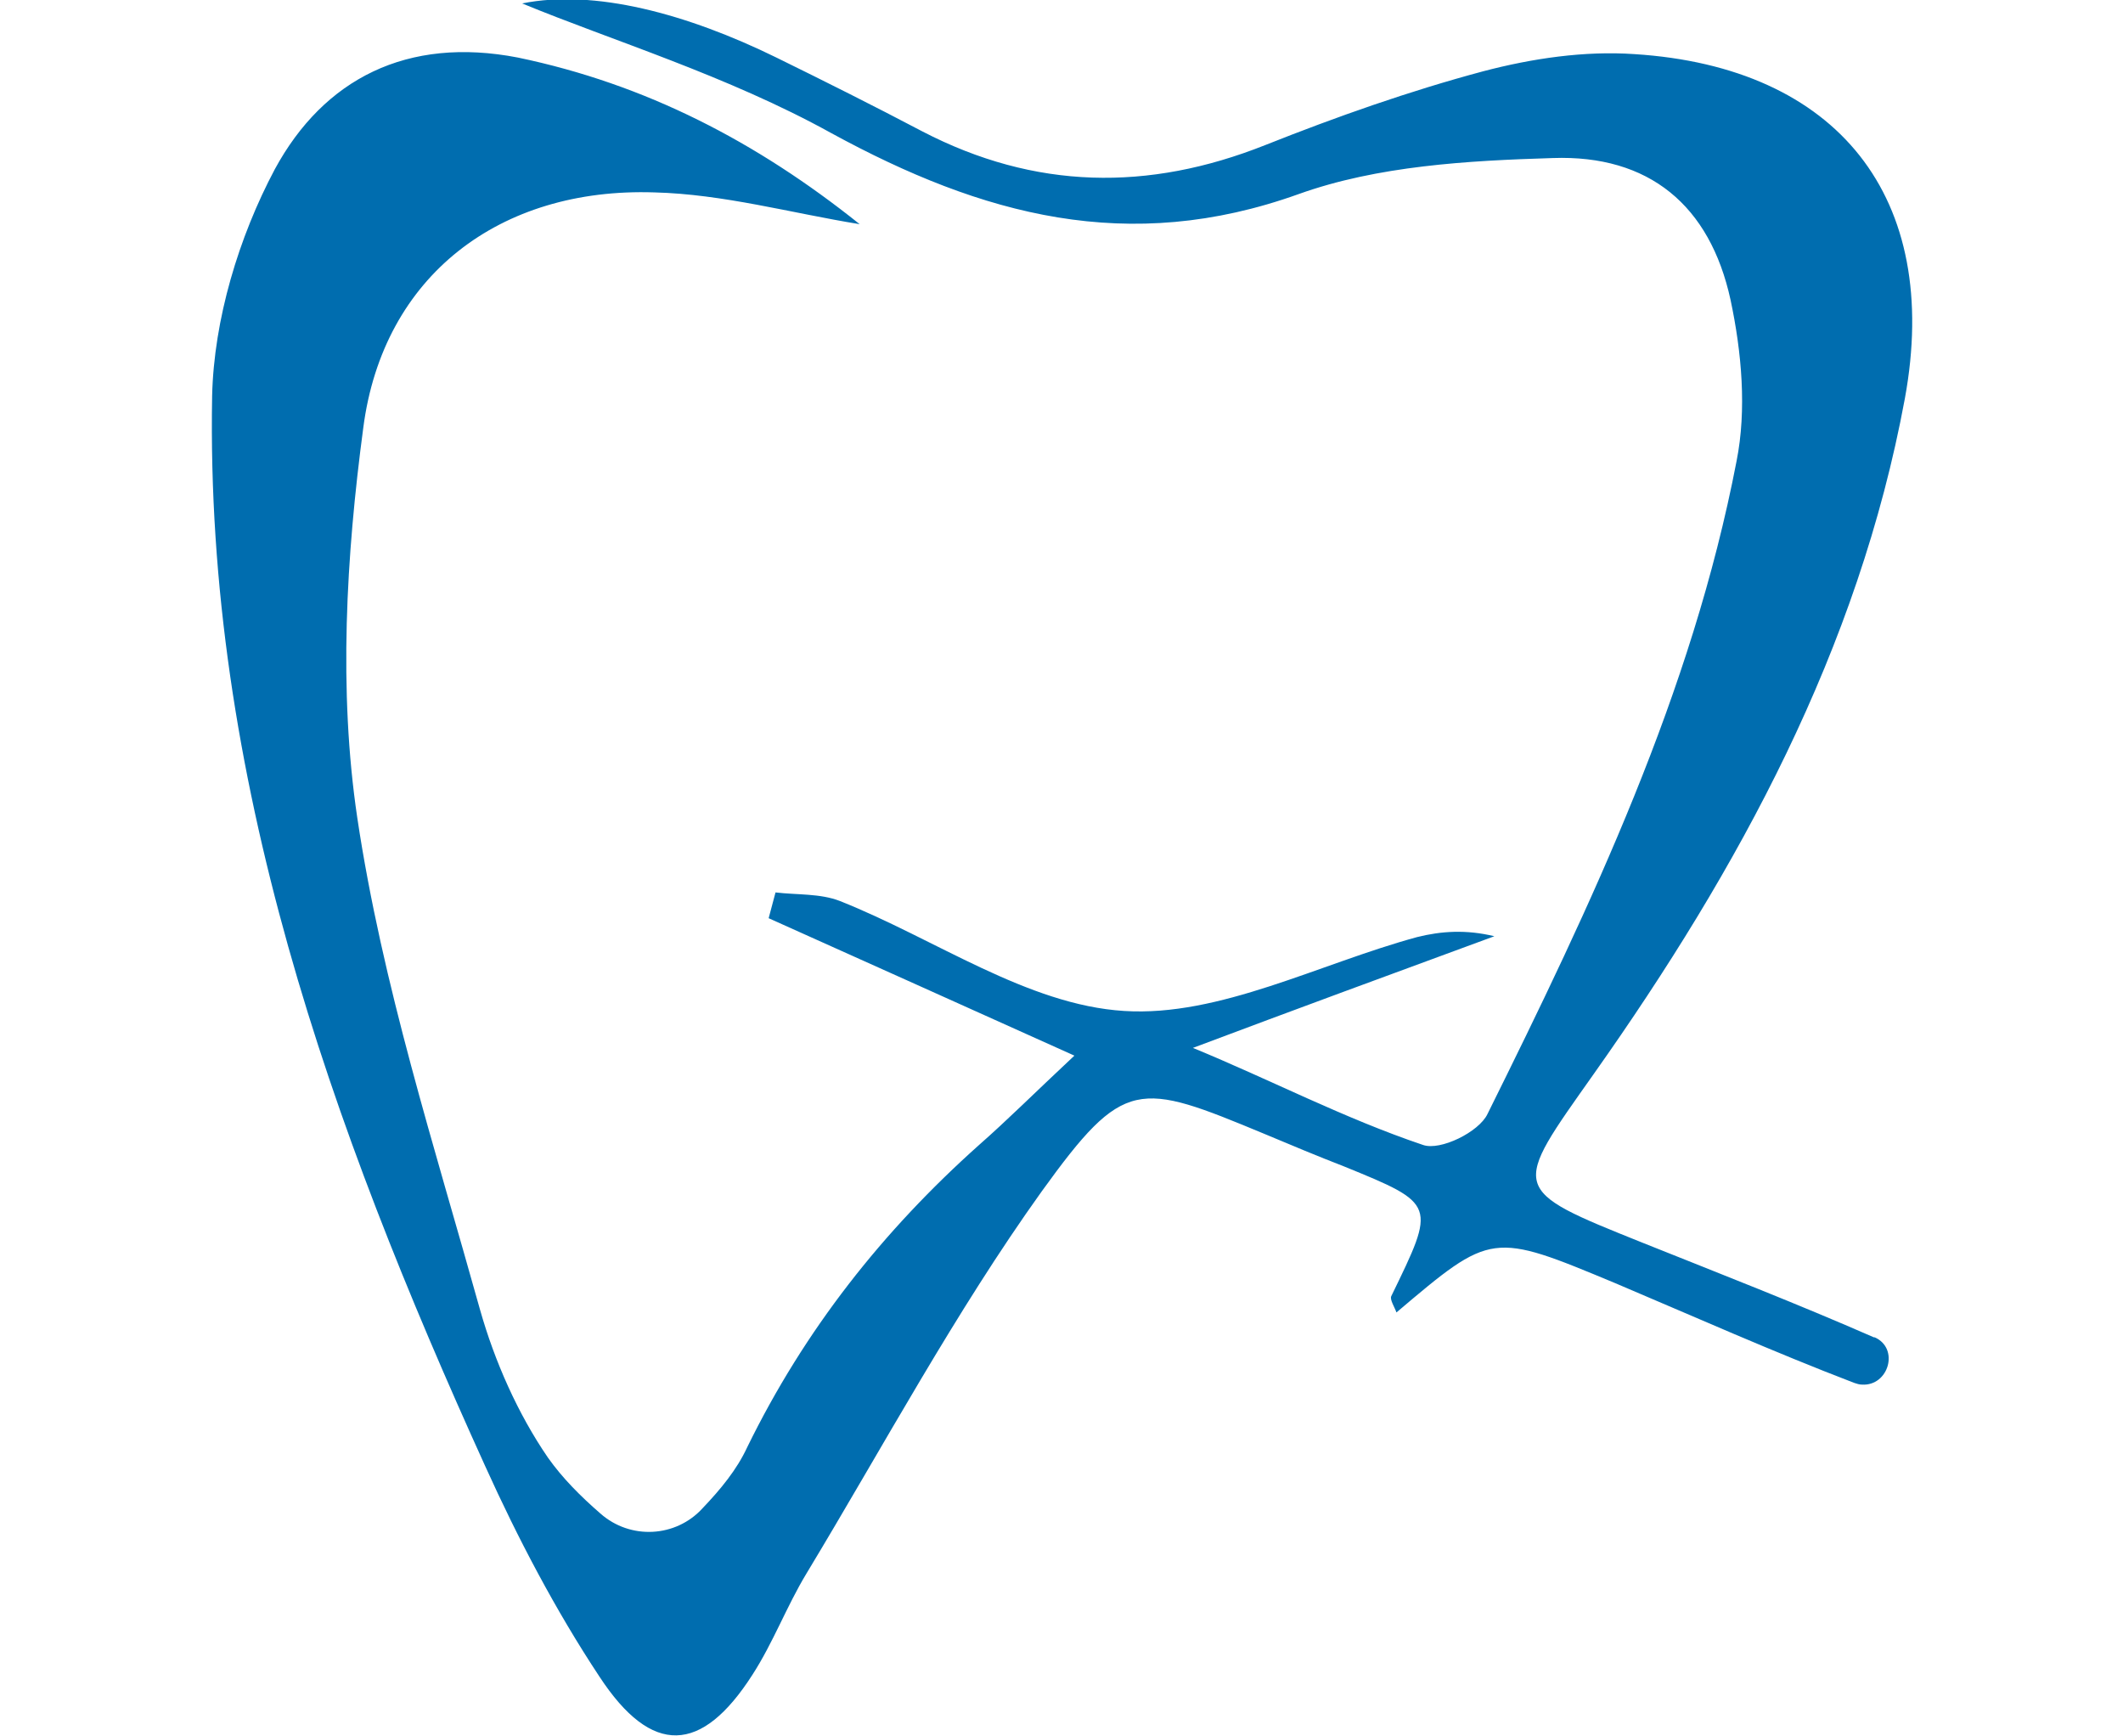 <?xml version="1.0" encoding="utf-8"?>
<!-- Generator: Adobe Illustrator 25.2.1, SVG Export Plug-In . SVG Version: 6.00 Build 0)  -->
<svg version="1.1" id="Camada_1" xmlns="http://www.w3.org/2000/svg" xmlns:xlink="http://www.w3.org/1999/xlink" x="0px" y="0px"
	 viewBox="0 0 247.2 202.1" style="enable-background:new 0 0 247.2 202.1;" xml:space="preserve">
<style type="text/css">
	.st0{fill:#006DAF;}
</style>
<g>
	<g>
		<path class="st0" d="M100.1,26.1c-8-1.3-15.9-3.5-23.9-3.7c-18-0.6-31.6,9.7-33.9,27.4c-2,15-2.9,30.6-0.7,45.4
			c2.9,19.4,9,38.3,14.3,57.3c1.7,6,4.4,12.1,7.9,17.2c1.7,2.4,3.8,4.5,6.1,6.5c3.5,3.1,8.8,2.8,11.9-0.6c2.1-2.2,4-4.5,5.2-7.1
			c6.7-13.7,15.8-25.2,27-35.2c3.3-2.9,6.4-6,11.1-10.4c-12.7-5.7-24.2-10.9-35.6-16l0.8-3c2.5,0.3,5.2,0.1,7.5,1
			c11.1,4.4,21.8,12.1,33.1,12.8c11.1,0.7,22.7-5.5,34.1-8.6c2.8-0.7,5.7-0.9,9-0.1c-11.7,4.3-23.4,8.6-35.1,13
			c9,3.7,17.6,8.2,26.8,11.3c2,0.7,6.5-1.5,7.5-3.6c12.1-24.4,23.8-49,29-76c1.2-6,0.6-12.7-0.7-18.8c-2.4-11-9.5-16.9-20.7-16.5
			c-9.9,0.3-20.4,0.9-29.6,4.2c-19.8,7.1-36.8,2.5-54.4-7.1C84.7,8.8,71.2,4.7,60.8,0.4C69.2-1.3,80,1.6,90.4,6.7
			c5.7,2.8,11.3,5.6,17,8.6c13.1,6.8,26.3,7,39.9,1.6c8.3-3.3,16.8-6.3,25.4-8.6c5.7-1.5,11.8-2.4,17.6-2
			c23.7,1.5,35.8,16.7,31.5,40.1c-5.4,29.2-19.3,54.7-36.2,78.6c-9.6,13.6-10,13.4,5.7,19.7c9,3.6,18,7.1,26.9,11c0,0,0,0,0.1,0
			c2.9,1.3,1.6,5.7-1.5,5.5c-0.3,0-0.6-0.1-0.9-0.2c-9.4-3.6-18.6-7.7-27.8-11.6c-14.4-6-14.4-6-25.5,3.4c-0.2-0.6-0.8-1.5-0.6-1.9
			c5.2-10.7,5.3-10.7-5.5-15.1c-3.1-1.2-6.2-2.5-9.3-3.8c-14.7-6.1-16.3-6.6-25.9,6.7c-10.1,14.1-18.4,29.6-27.4,44.5
			c-2.3,3.8-3.9,8.1-6.3,11.8c-5.9,9.2-11.7,9.5-17.8,0.2c-5.1-7.7-9.5-16.1-13.3-24.5C38.5,131.1,23.9,90.4,24.7,46.1
			c0.2-8.9,3.1-18.5,7.3-26.4c5.7-10.5,15.4-15.5,28.3-13C75.2,9.8,88.1,16.5,100.1,26.1z"/>
	</g>
</g>
</svg>

